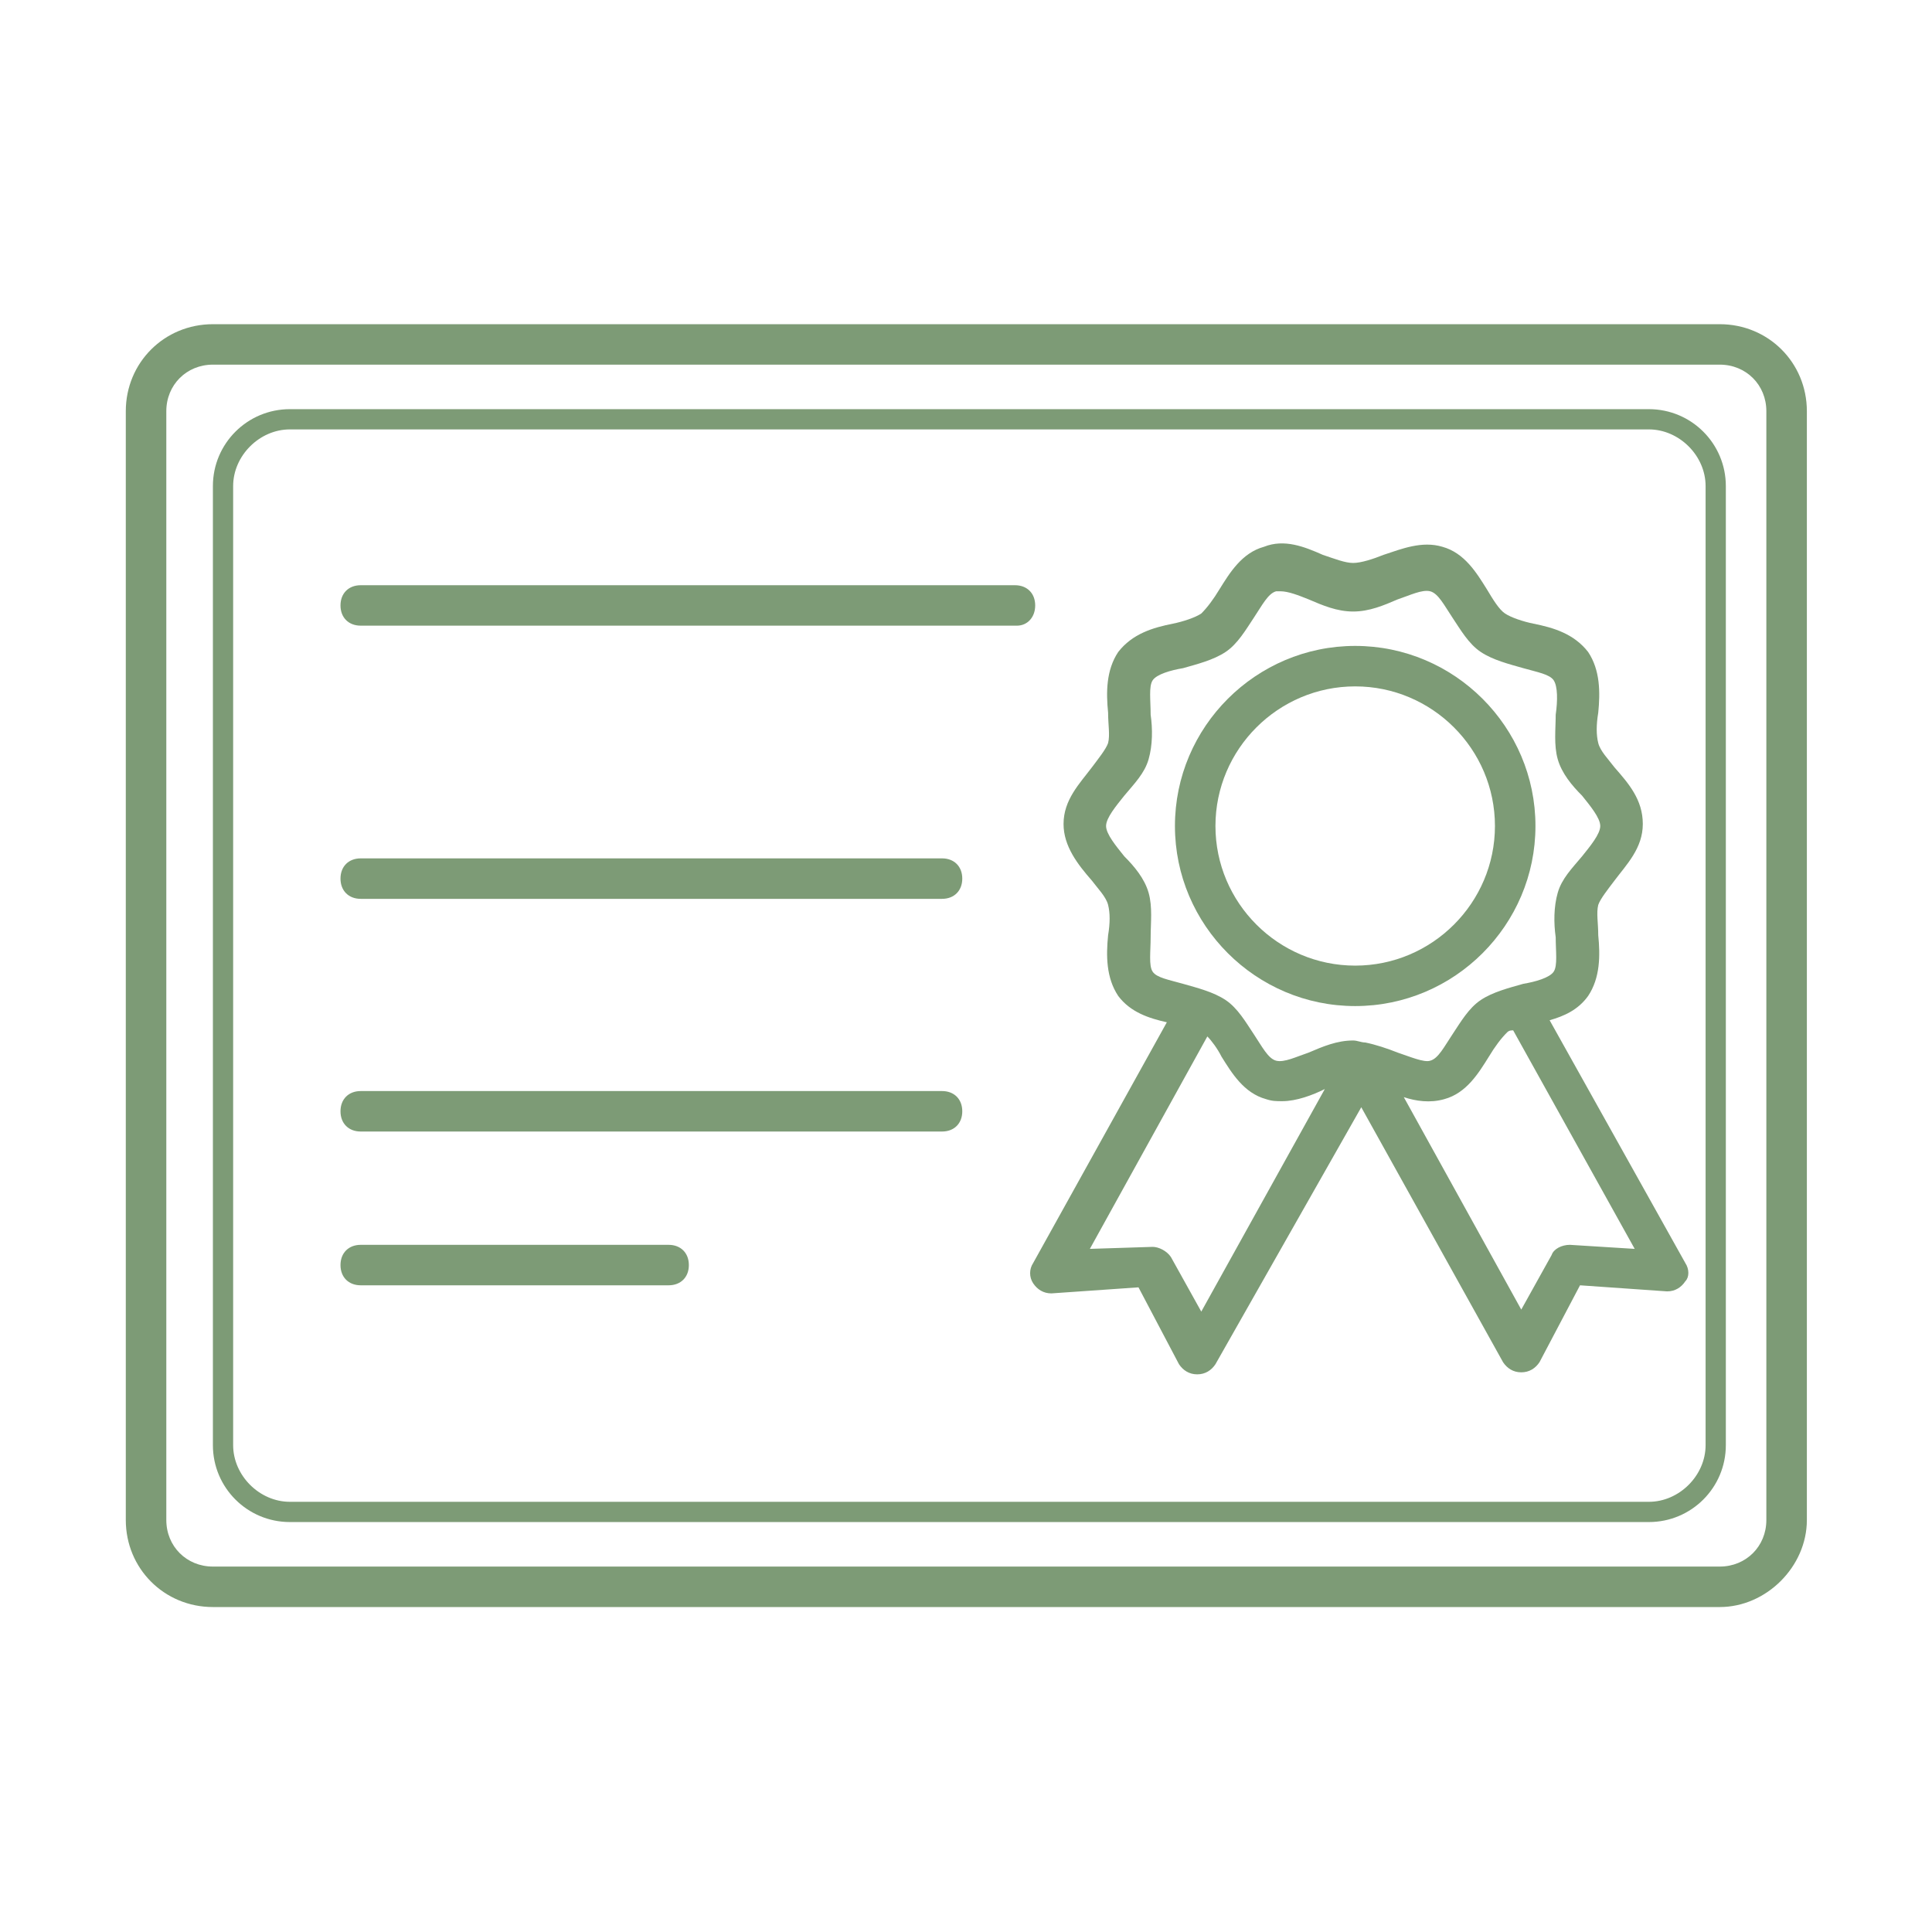 <svg xmlns="http://www.w3.org/2000/svg" width="375" viewBox="0 0 375 375" height="375" version="1.0"><defs><clipPath id="a"><path d="M 24 62.926 L 351 62.926 L 351 311.926 L 24 311.926 Z M 24 62.926"/></clipPath></defs><path fill="#7D9B76" d="M 263.043 195.277 C 243.781 195.277 228.055 179.57 228.055 160.324 C 228.055 141.078 243.781 125.371 263.043 125.371 C 282.305 125.371 298.031 141.078 298.031 160.324 C 298.031 179.57 282.305 195.277 263.043 195.277 Z M 263.043 133.227 C 248.105 133.227 235.918 145.398 235.918 160.324 C 235.918 175.25 248.105 187.426 263.043 187.426 C 277.98 187.426 290.168 175.25 290.168 160.324 C 290.168 145.398 277.98 133.227 263.043 133.227 Z M 263.043 133.227"/><path fill="#7D9B76" d="M 327.121 245.156 L 300.781 198.027 C 303.535 197.242 306.285 196.062 308.254 193.316 C 310.609 189.781 310.609 185.461 310.219 181.531 C 310.219 179.176 309.824 177.211 310.219 175.641 C 310.609 174.465 312.184 172.5 313.363 170.93 C 315.723 167.785 318.867 164.645 318.867 159.934 C 318.867 155.219 316.113 152.078 313.363 148.934 C 312.184 147.363 310.609 145.793 310.219 144.223 C 309.824 142.652 309.824 140.688 310.219 138.332 C 310.609 134.402 310.609 130.082 308.254 126.547 C 305.5 123.016 301.57 121.836 297.637 121.051 C 295.672 120.656 293.312 119.871 292.133 119.086 C 290.953 118.301 289.777 116.336 288.598 114.375 C 286.629 111.23 284.273 107.305 279.949 106.125 C 276.016 104.949 272.086 106.52 268.547 107.695 C 266.582 108.48 264.223 109.27 262.648 109.27 C 261.078 109.27 259.113 108.48 256.754 107.695 C 253.215 106.125 249.285 104.555 245.352 106.125 C 241.027 107.305 238.668 111.23 236.703 114.375 C 235.523 116.336 234.344 117.906 233.168 119.086 C 231.988 119.871 229.629 120.656 227.664 121.051 C 223.73 121.836 219.801 123.016 217.047 126.547 C 214.688 130.082 214.688 134.402 215.082 138.332 C 215.082 140.688 215.477 142.652 215.082 144.223 C 214.688 145.398 213.117 147.363 211.938 148.934 C 209.578 152.078 206.434 155.219 206.434 159.934 C 206.434 164.254 209.188 167.785 211.938 170.93 C 213.117 172.5 214.688 174.07 215.082 175.641 C 215.477 177.211 215.477 179.176 215.082 181.531 C 214.688 185.461 214.688 189.781 217.047 193.316 C 219.406 196.457 222.945 197.637 226.484 198.422 L 200.535 245.156 C 199.75 246.336 199.75 247.906 200.535 249.086 C 201.324 250.262 202.504 251.047 204.074 251.047 L 220.98 249.871 L 228.84 264.793 C 229.629 265.973 230.809 266.758 232.379 266.758 C 233.953 266.758 235.133 265.973 235.918 264.793 L 264.223 214.918 L 291.742 264.402 C 292.527 265.578 293.707 266.367 295.277 266.367 C 296.852 266.367 298.031 265.578 298.816 264.402 L 306.68 249.477 L 323.582 250.656 C 325.156 250.656 326.336 249.871 327.121 248.691 C 327.906 247.906 327.906 246.336 327.121 245.156 Z M 223.34 181.926 C 223.34 179.176 223.73 176.035 222.945 173.285 C 222.16 170.535 220.191 168.18 218.227 166.215 C 216.656 164.254 214.688 161.895 214.688 160.324 C 214.688 158.754 216.656 156.398 218.227 154.434 C 220.191 152.078 222.16 150.113 222.945 147.363 C 223.73 144.613 223.73 141.473 223.34 138.723 C 223.34 135.973 222.945 133.227 223.73 132.047 C 224.516 130.867 227.27 130.082 229.629 129.691 C 232.379 128.906 235.523 128.121 237.883 126.547 C 240.242 124.977 241.816 122.227 243.387 119.871 C 244.961 117.516 246.141 115.16 247.711 114.766 C 248.105 114.766 248.105 114.766 248.496 114.766 C 250.07 114.766 252.035 115.551 254 116.336 C 256.754 117.516 259.504 118.695 262.648 118.695 C 265.797 118.695 268.547 117.516 271.297 116.336 C 273.656 115.551 276.016 114.375 277.59 114.766 C 279.16 115.16 280.34 117.516 281.914 119.871 C 283.484 122.227 285.059 124.977 287.418 126.547 C 289.773 128.121 292.922 128.906 295.672 129.691 C 298.426 130.477 300.781 130.867 301.57 132.047 C 302.355 133.227 302.355 135.973 301.961 138.723 C 301.961 141.473 301.57 144.613 302.355 147.363 C 303.141 150.113 305.105 152.469 307.074 154.434 C 308.645 156.398 310.609 158.754 310.609 160.324 C 310.609 161.895 308.645 164.254 307.074 166.215 C 305.105 168.57 303.141 170.535 302.355 173.285 C 301.57 176.035 301.57 179.176 301.961 181.926 C 301.961 184.676 302.355 187.426 301.57 188.602 C 300.781 189.781 298.031 190.566 295.672 190.957 C 292.922 191.742 289.773 192.531 287.418 194.102 C 285.059 195.672 283.484 198.422 281.914 200.777 C 280.34 203.133 279.16 205.488 277.59 205.883 C 276.41 206.277 273.656 205.098 271.297 204.312 C 269.332 203.527 266.973 202.742 265.008 202.348 C 264.223 202.348 263.438 201.957 262.648 201.957 C 259.504 201.957 256.754 203.133 254 204.312 C 251.645 205.098 249.285 206.277 247.711 205.883 C 246.141 205.488 244.961 203.133 243.387 200.777 C 241.816 198.422 240.242 195.672 237.883 194.102 C 235.523 192.531 232.379 191.742 229.629 190.957 C 226.875 190.172 224.516 189.781 223.73 188.602 C 222.945 187.426 223.34 184.676 223.34 181.926 Z M 233.168 254.582 L 227.27 243.98 C 226.484 242.801 224.91 242.016 223.73 242.016 L 211.543 242.406 L 234.344 201.172 C 235.133 201.957 236.312 203.527 237.098 205.098 C 239.062 208.238 241.422 212.168 245.746 213.344 C 246.926 213.738 247.711 213.738 248.891 213.738 C 251.645 213.738 254.789 212.559 257.145 211.383 Z M 304.715 241.621 C 303.141 241.621 301.57 242.406 301.176 243.586 L 295.277 254.191 L 272.477 212.953 C 274.836 213.738 277.59 214.129 280.34 213.344 C 284.664 212.168 287.023 208.238 288.988 205.098 C 290.168 203.133 291.348 201.562 292.527 200.383 C 292.922 199.992 293.312 199.992 293.707 199.992 L 317.293 242.406 Z M 304.715 241.621"/><g clip-path="url(#a)"><path fill="#7D9B76" d="M 333.805 311.926 L 41.324 311.926 C 31.887 311.926 24.418 304.461 24.418 295.035 L 24.418 79.812 C 24.418 70.387 31.887 62.926 41.324 62.926 L 333.805 62.926 C 343.238 62.926 350.711 70.387 350.711 79.812 L 350.711 295.035 C 350.711 304.07 342.848 311.926 333.805 311.926 Z M 41.324 70.777 C 36.211 70.777 32.281 74.707 32.281 79.812 L 32.281 295.035 C 32.281 300.141 36.211 304.07 41.324 304.07 L 333.805 304.07 C 338.914 304.07 342.848 300.141 342.848 295.035 L 342.848 79.812 C 342.848 74.707 338.914 70.777 333.805 70.777 Z M 41.324 70.777"/></g><path fill="#7D9B76" d="M 320.047 295.43 L 56.262 295.43 C 48.008 295.43 41.324 288.754 41.324 280.504 L 41.324 94.344 C 41.324 86.098 48.008 79.418 56.262 79.418 L 320.047 79.418 C 328.301 79.418 334.984 86.098 334.984 94.344 L 334.984 280.504 C 334.984 288.754 328.301 295.43 320.047 295.43 Z M 56.262 83.348 C 50.363 83.348 45.254 88.453 45.254 94.344 L 45.254 280.504 C 45.254 286.395 50.363 291.5 56.262 291.5 L 320.047 291.5 C 325.941 291.5 331.055 286.395 331.055 280.504 L 331.055 94.344 C 331.055 88.453 325.941 83.348 320.047 83.348 Z M 56.262 83.348"/><path fill="#7D9B76" d="M 197.391 121.441 L 70.02 121.441 C 67.664 121.441 66.09 119.871 66.09 117.516 C 66.09 115.16 67.664 113.59 70.02 113.59 L 197 113.59 C 199.359 113.59 200.93 115.16 200.93 117.516 C 200.93 119.871 199.359 121.441 197.391 121.441 Z M 197.391 121.441"/><path fill="#7D9B76" d="M 182.848 219.629 L 70.02 219.629 C 67.664 219.629 66.09 218.059 66.09 215.703 C 66.09 213.344 67.664 211.773 70.02 211.773 L 182.848 211.773 C 185.207 211.773 186.777 213.344 186.777 215.703 C 186.777 218.059 185.207 219.629 182.848 219.629 Z M 182.848 219.629"/><path fill="#7D9B76" d="M 182.848 174.465 L 70.02 174.465 C 67.664 174.465 66.09 172.891 66.09 170.535 C 66.09 168.18 67.664 166.609 70.02 166.609 L 182.848 166.609 C 185.207 166.609 186.777 168.18 186.777 170.535 C 186.777 172.891 185.207 174.465 182.848 174.465 Z M 182.848 174.465"/><path fill="#7D9B76" d="M 129.773 249.477 L 70.02 249.477 C 67.664 249.477 66.09 247.906 66.09 245.551 C 66.09 243.195 67.664 241.621 70.02 241.621 L 129.773 241.621 C 132.133 241.621 133.707 243.195 133.707 245.551 C 133.707 247.906 132.133 249.477 129.773 249.477 Z M 129.773 249.477"/></svg>